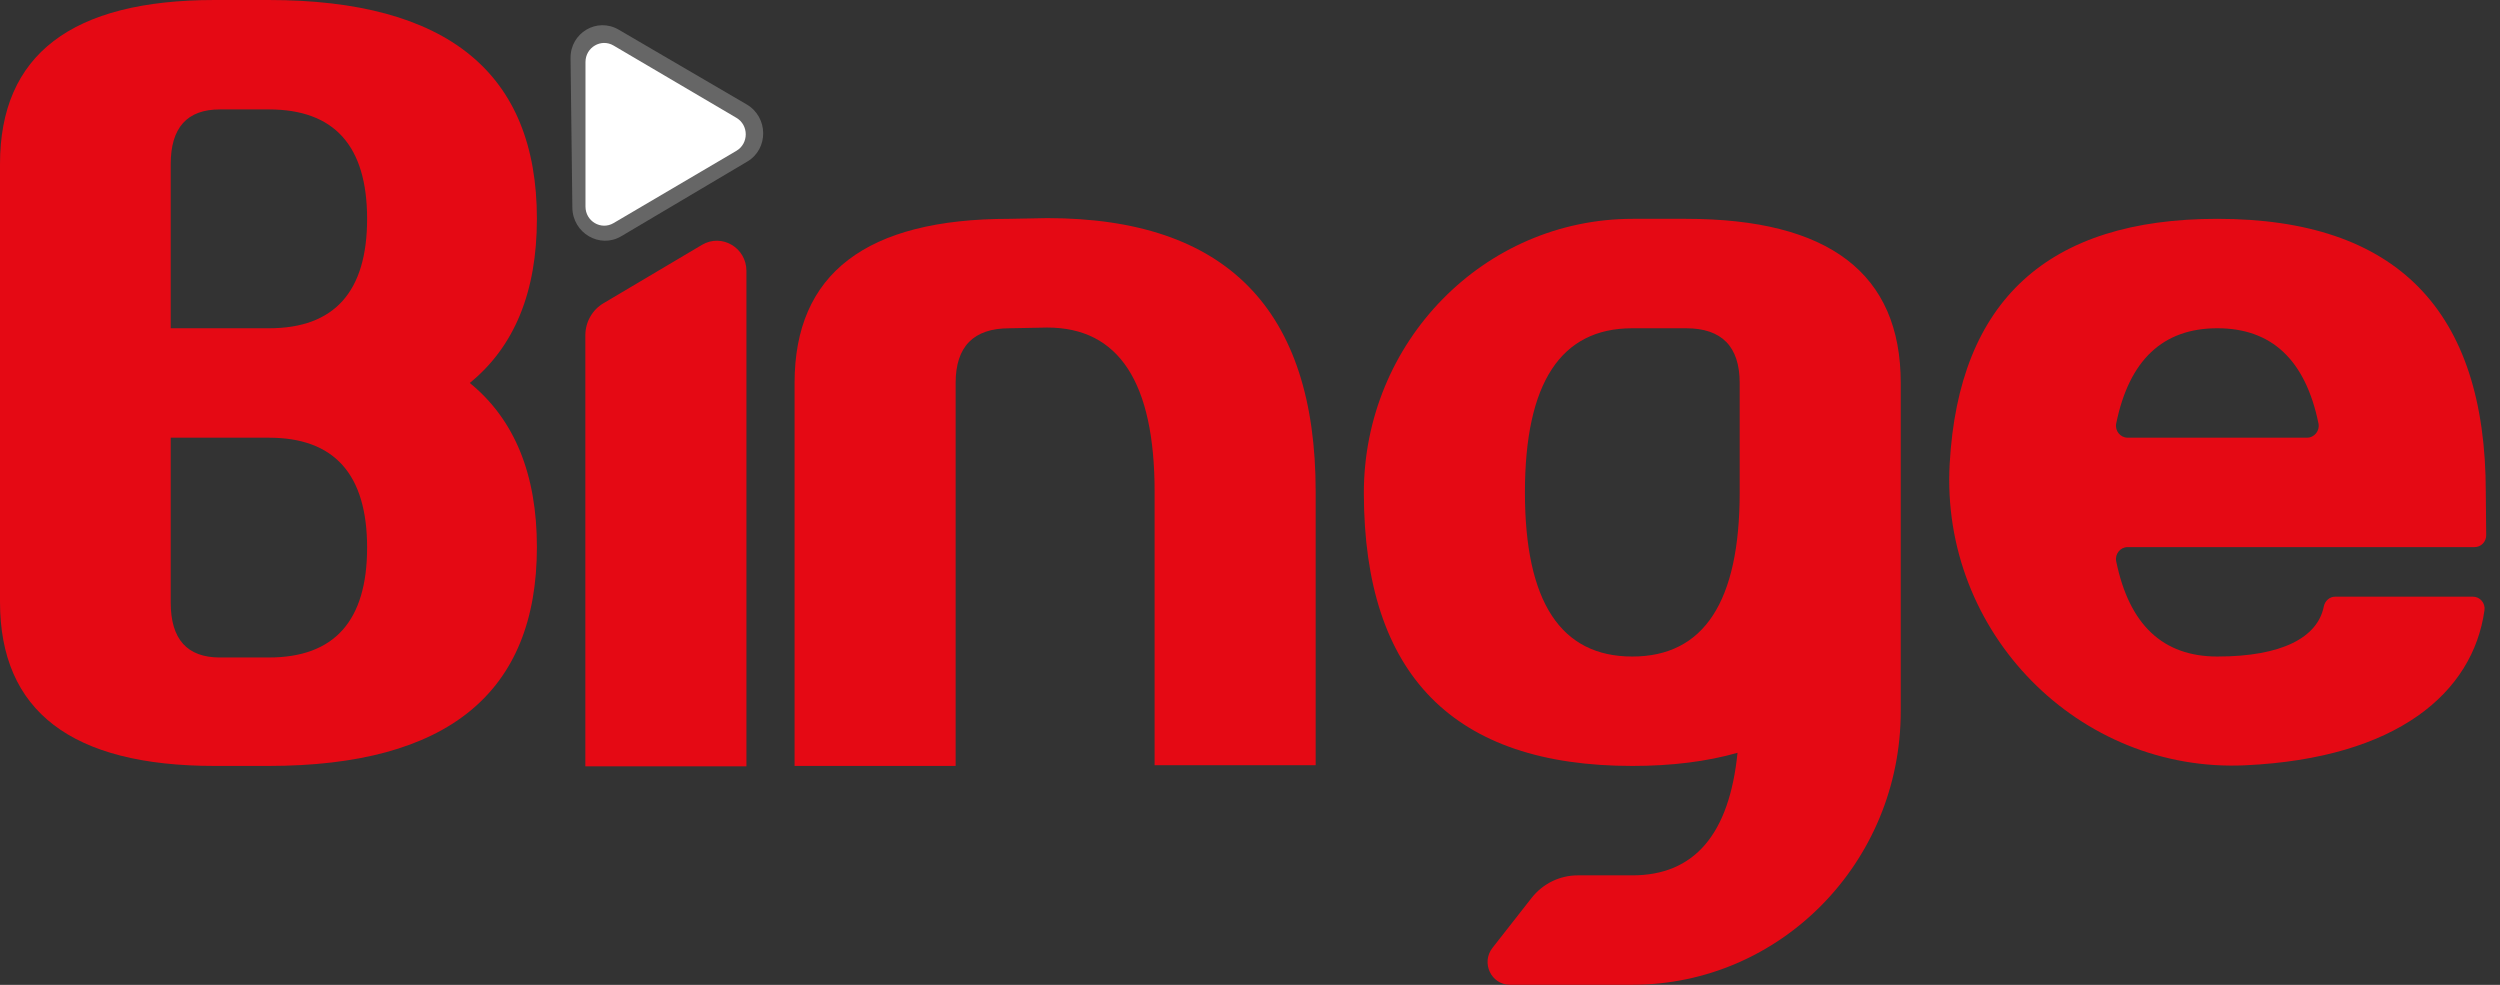 <svg width="165" height="65" viewBox="0 0 165 65" fill="none" xmlns="http://www.w3.org/2000/svg">
<rect x="0" y="0" width="165" height="65" fill="#333333" stroke="none"/>
<path d="M0 10.832C0 3.611 4.724 0 14.174 0H17.718C29.528 0 35.435 4.815 35.435 14.444C35.435 19.259 33.959 22.87 31.006 25.276C33.959 27.684 35.435 31.295 35.435 36.109C35.435 45.738 29.528 50.552 17.718 50.552H14.174C4.724 50.552 0 46.941 0 39.719V10.832ZM17.748 7.222H14.508C12.347 7.222 11.267 8.426 11.267 10.832V21.666H17.748C22.068 21.666 24.229 19.259 24.229 14.444C24.229 9.629 22.068 7.222 17.748 7.222ZM17.748 28.888H11.267V39.766C11.267 42.185 12.347 43.394 14.508 43.394H17.748C22.069 43.394 24.229 40.976 24.229 36.141C24.229 31.305 22.069 28.888 17.748 28.888Z" fill="#E50914"/>
<path d="M38.633 50.579H49.264V17.88C49.264 16.346 47.632 15.389 46.331 16.16L39.827 20.015C39.088 20.453 38.633 21.258 38.633 22.128V50.579Z" fill="#E50914"/>
<path d="M86.834 32.45V50.505H76.204V32.45C76.204 25.228 73.841 21.618 69.117 21.618L66.616 21.666C64.254 21.666 63.072 22.869 63.072 25.276V50.552H52.442V25.276C52.442 18.054 57.167 14.443 66.616 14.443L69.117 14.396C80.929 14.396 86.834 20.414 86.834 32.45Z" fill="#E50914"/>
<path d="M107.731 50.552C95.945 50.552 90.039 44.56 90.014 32.575C89.993 22.57 97.944 14.444 107.763 14.443H111.275C120.725 14.443 125.449 18.054 125.449 25.276V46.941C125.449 56.912 117.517 64.995 107.731 64.995H99.655C98.42 64.995 97.734 63.541 98.504 62.558L101.082 59.267C101.822 58.323 102.943 57.774 104.128 57.774H107.731C111.818 57.774 114.133 55.077 114.676 49.685C112.645 50.263 110.33 50.552 107.731 50.552ZM100.645 32.498C100.645 39.719 103.006 43.331 107.731 43.331C112.456 43.331 114.819 39.719 114.819 32.498V25.276C114.819 22.869 113.637 21.665 111.275 21.665H107.731C103.006 21.665 100.645 25.276 100.645 32.498Z" fill="#E50914"/>
<path d="M164.062 32.498L164.089 35.319C164.094 35.754 163.75 36.109 163.323 36.109H140.423C139.939 36.109 139.571 36.566 139.67 37.049C140.528 41.237 142.753 43.331 146.344 43.331C150.622 43.331 152.963 42.066 153.368 40.038C153.443 39.663 153.746 39.38 154.124 39.38H163.212C163.68 39.38 164.042 39.804 163.975 40.275C163.214 45.732 158.198 50.04 148.196 50.509C137.223 51.024 128.053 41.776 128.679 30.601C129.282 19.829 135.171 14.443 146.344 14.443C158.156 14.443 164.062 20.461 164.062 32.498ZM152.265 28.887C152.751 28.887 153.118 28.43 153.019 27.946C152.16 23.759 149.935 21.665 146.344 21.665C142.753 21.665 140.528 23.759 139.67 27.946C139.571 28.43 139.939 28.887 140.423 28.887H152.265Z" fill="#E50914"/>
<path d="M40.835 1.959L49.28 6.892C50.713 7.73 50.739 9.823 49.326 10.66L41.001 15.593C39.588 16.431 37.796 15.385 37.776 13.709L37.656 3.843C37.635 2.169 39.401 1.122 40.835 1.959Z" fill="#666666"/>
<path d="M38.642 4.094V13.636C38.642 14.604 39.67 15.209 40.494 14.725L48.602 9.955C49.425 9.471 49.425 8.26 48.602 7.776L40.494 3.005C39.67 2.521 38.642 3.126 38.642 4.094Z" fill="white"/>
</svg>
